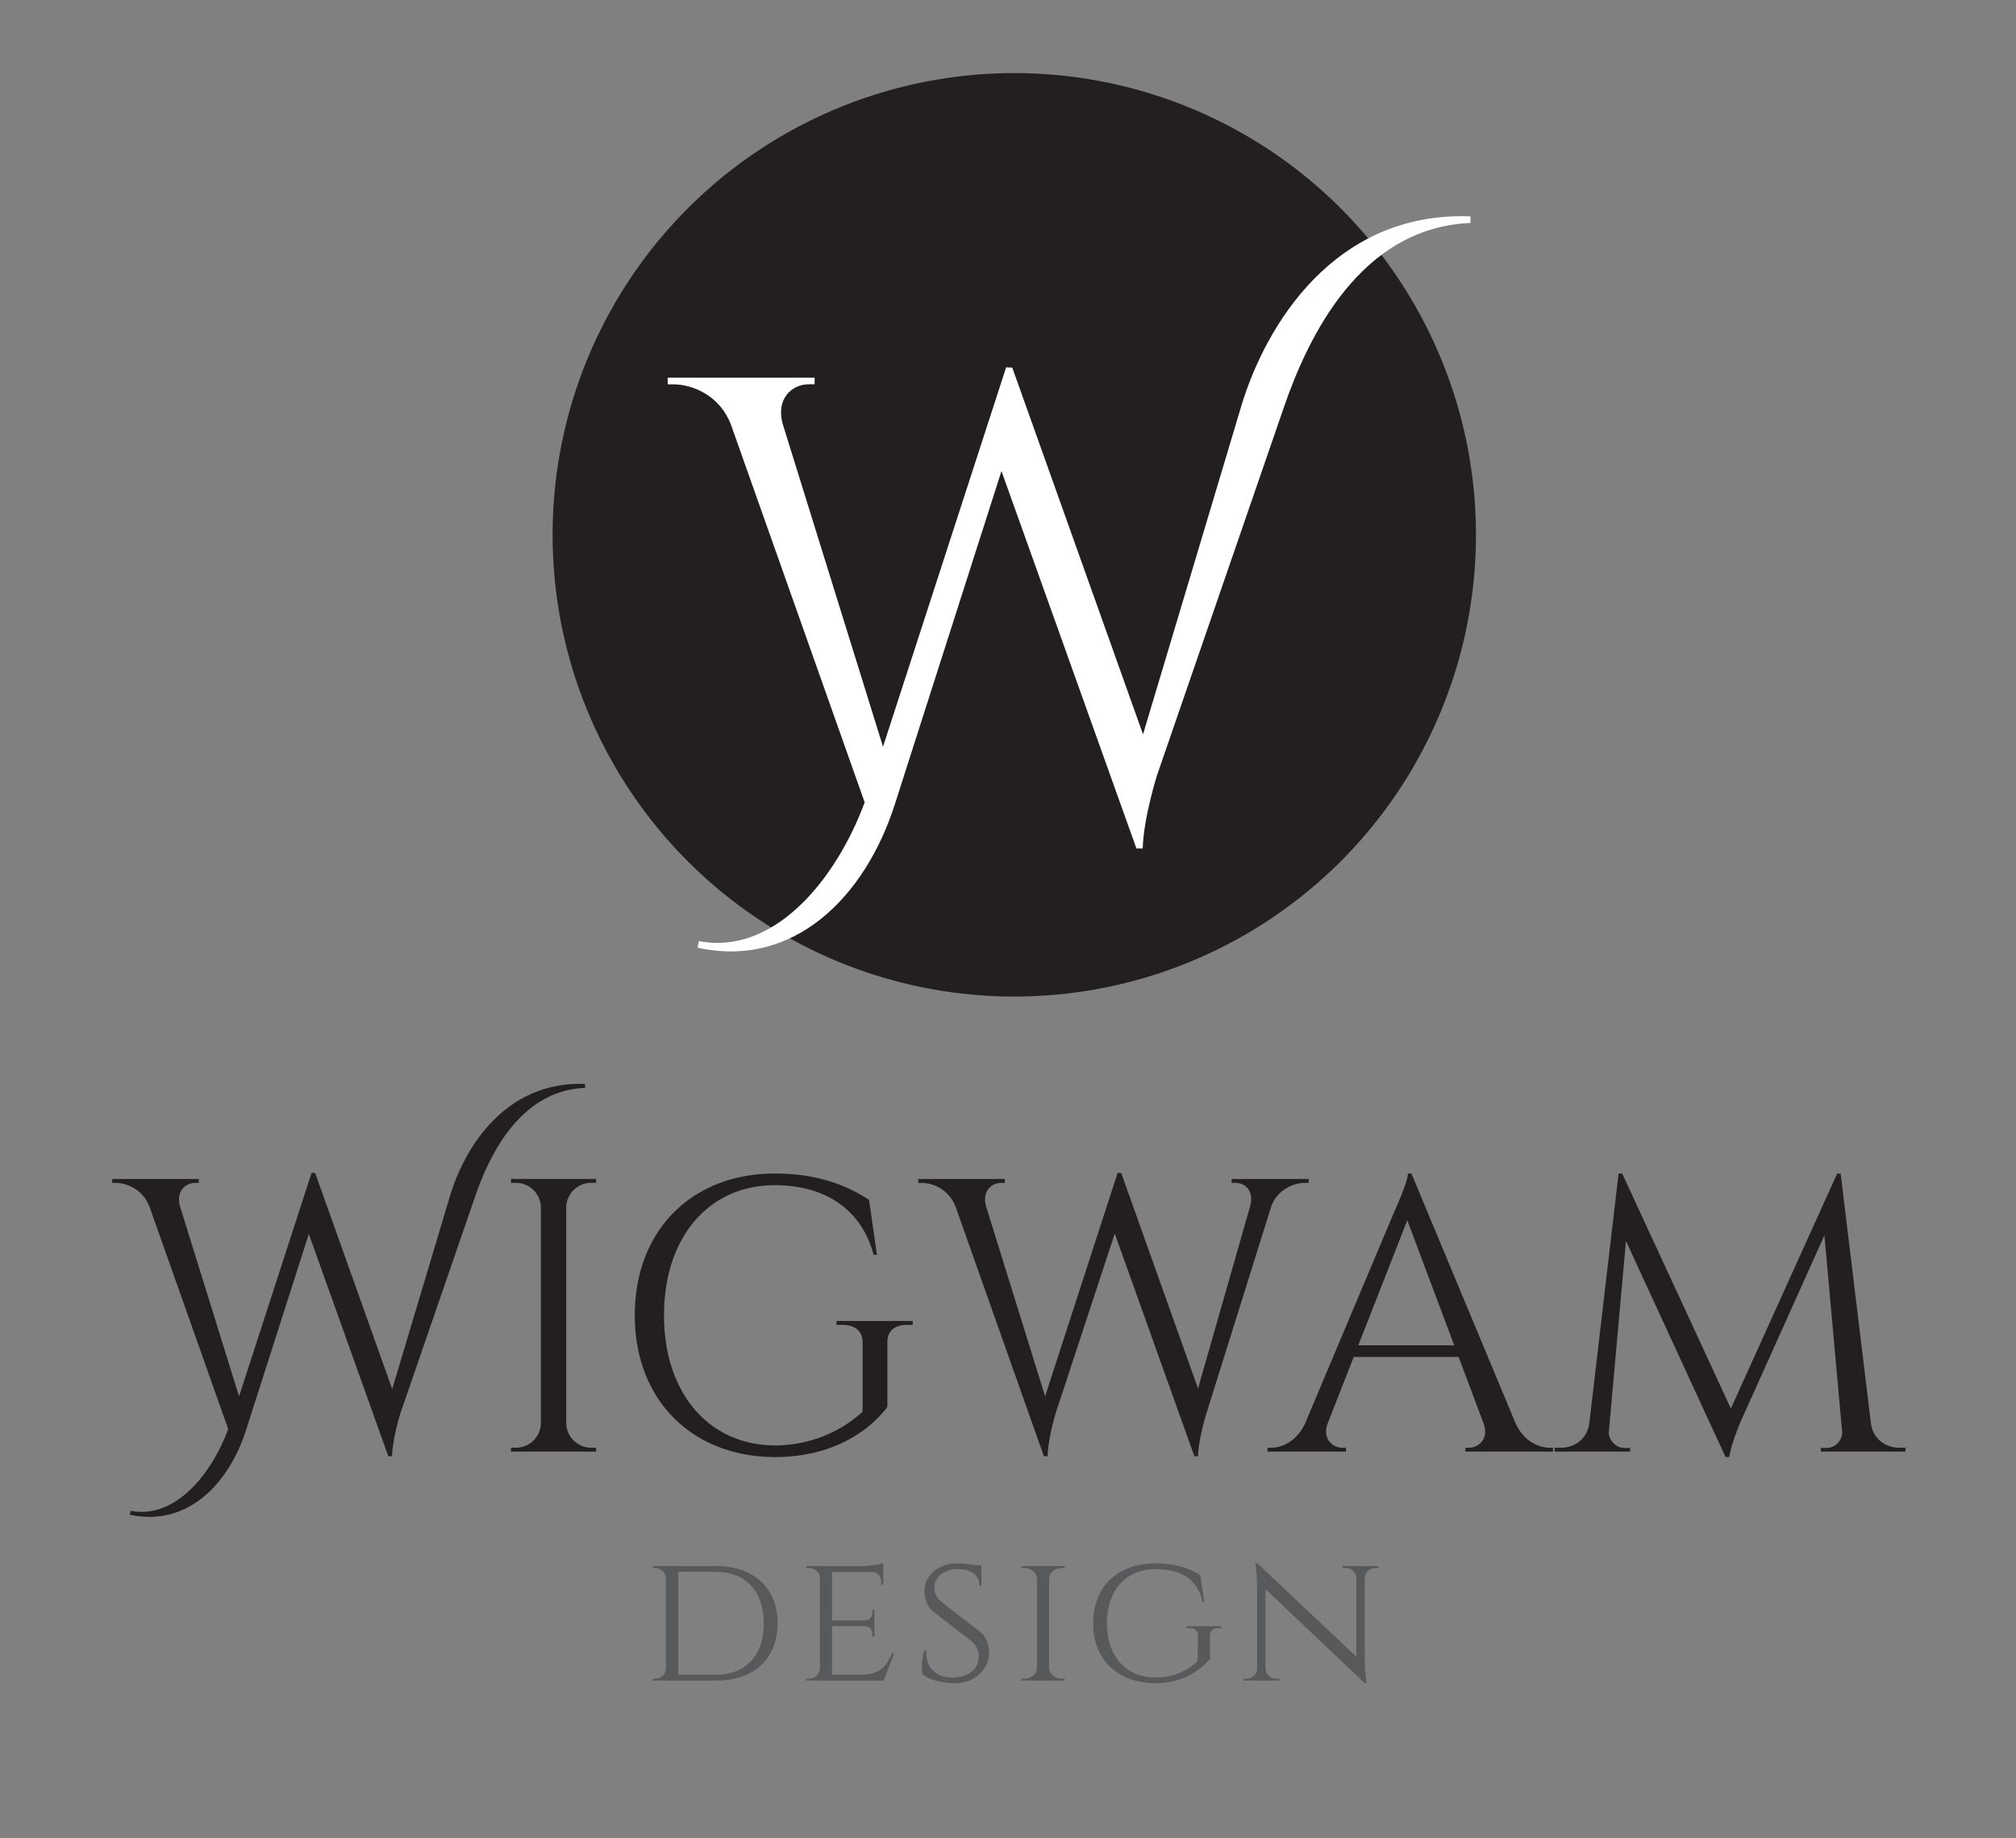 <svg height="289" viewBox="0 0 317 289" width="317" xmlns="http://www.w3.org/2000/svg"><rect x="0" y="0" width="317" height="289" fill="#808080" stroke="none"/><path d="m70.758 188.03c2.266-7.573 8.686-18.087 21.24-17.61v.613c-10.166.414-15.014 10.49-17.257 16.996l-11.763 34.124s-1.245 3.89-1.338 6.807h-.58l-12.5-34.954-9.87 30.838c-2.76 8.648-9.396 15.262-18.276 13.303l.123-.612c6.835 1.347 12.632-5.51 15.35-12.843l-12.383-34.982c-1.015-2.66-3.49-3.733-5.367-3.733h-.49v-.612h13.608v.606h-.538c-1.566 0-3.112 1.357-2.39 3.765l9.262 29.802 11.402-35.13.57.02 12.11 33.967 9.088-30.365z" fill="#231f20"/><path d="m93.742 228.227h-13.397l.01-.612h.775a3.924 3.924 0 0 0 3.922-3.85v-33.97a3.923 3.923 0 0 0 -3.92-3.825h-.775l-.01-.612h13.396l-.01.612h-.775a3.924 3.924 0 0 0 -3.92 3.812v33.98a3.924 3.924 0 0 0 3.92 3.852h.775l.01.613zm48.858-19.924c-1.98 0-3.094 1-3.065 2.77v10.127c-2.792 3.71-8.514 7.887-17.71 7.887-13.02-.06-22.008-8.962-22.008-22.29 0-13.372 8.987-22.288 21.99-22.288 6.736 0 11.246 1.82 14.844 4.135l1.237 8.648h-.51c-1.86-7.007-7.465-10.95-15.55-10.95-10.38 0-17.417 8.184-17.417 20.458 0 12.22 7.037 20.402 17.416 20.457 5.322 0 10.286-2.047 13.817-5.31v-10.85c0-1.79-1.173-2.795-3.15-2.795h-.966v-.612h11.994v.612h-.92zm63.173-22.94v.612h-.54c-1.868 0-4.43 1.09-5.372 3.794l-10.138 32.385s-1.244 3.89-1.338 6.806h-.578l-12.52-35.014-9.278 28.208s-1.184 3.798-1.284 6.807h-.578l-13.896-39.25c-1.016-2.66-3.49-3.733-5.367-3.733h-.49v-.613h13.606v.607h-.538c-1.566 0-3.112 1.356-2.39 3.765l9.262 29.802 11.4-35.13.57.02 12.076 33.871 8.2-28.676c.608-2.35-.705-3.653-2.37-3.653h-.54v-.605h12.103zm32.532 38.397c1.238 2.724 3.503 3.853 5.38 3.853h.51v.612h-13.788v-.606h.54c1.58 0 3.22-1.395 2.325-3.845l-3.916-10.43h-16.493l-4.103 10.467c-.863 2.428.768 3.808 2.34 3.808h.54v.606h-12.325v-.612h.55c1.862 0 4.126-1.13 5.364-3.85l13.886-32.952s2.268-4.96 2.268-6.307h.552l16.37 39.254zm-9.64-12.25-7.38-19.653-7.703 19.652h15.084zm65.522 12.268c.313 2.42 2.273 3.836 4.462 3.836h.974v.612h-13.31v-.578h.952c1.32-.003 2.513-1.23 2.388-2.615l-2.776-30.812-12.868 28.61s-1.706 3.72-2.102 6.254h-.576l-15.66-33.975-2.688 29.924c-.12 1.32 1.067 2.61 2.387 2.614h.955v.578h-11.86v-.612h.976c2.19 0 4.15-1.416 4.464-3.836l4.605-39.272h.567l17.09 36.948 16.705-36.93h.56z" fill="#231f20"/><path d="m112.624 246.23c5.917 0 9.645 3.424 9.645 9.008 0 5.573-3.73 8.99-9.646 8.99h-10.006l.005-.3h.4c.945 0 1.656-.736 1.682-1.63v-14.155c-.03-.946-.773-1.618-1.715-1.618h-.367l-.005-.297 10.006.003zm-5.966 17.087h5.98c4.607 0 7.462-3.07 7.462-8.078 0-5.027-2.855-8.107-7.46-8.107h-5.982v16.184zm32.299.913h-12.187l.005-.3h.412c.968 0 1.695-.71 1.732-1.594v-14.236c0-.895-.76-1.57-1.734-1.57h-.412l-.005-.302h8.763c1.207-.008 2.83-.267 3.352-.47v3.395l-.327-.004v-.462c0-.842-.59-1.524-1.504-1.542h-6.22v7.632h5.125c.83-.018 1.215-.58 1.215-1.273v-.382l.326-.003v4.214l-.325-.004v-.38c0-.675-.362-1.226-1.146-1.272h-5.196v7.633h4.69c2.883-.038 3.91-1.443 4.76-3.386h.326l-1.653 4.305zm15.215-7.636c.925.777 1.348 2.057 1.358 3.223.024 2.677-2.35 4.83-5.31 4.83-1.778 0-4.082-.434-5.175-1.413-.19-.798-.112-2.565.298-3.725h.346c-.266 2.7 1.554 4.312 4.2 4.237 2.48-.07 3.998-1.363 3.998-3.312 0-.935-.32-1.698-1.093-2.375l-6-4.63c-1.118-.954-1.42-2.2-1.434-3.242-.035-2.438 2.184-4.38 4.96-4.38 1.374 0 2.297.122 2.968.277h1.002l.045 3.264h-.344c0-1.663-1.11-2.653-3.465-2.653-2.003 0-3.617 1.267-3.605 2.86.005.772.238 1.607 1.18 2.363l6.072 4.674zm6.435 7.633.006-.3h.4c1.115 0 2.016-.725 2.04-1.625v-14.15c-.024-.9-.926-1.625-2.042-1.625h-.4l-.005-.3h6.796v.3h-.402c-1.092 0-1.982.696-2.035 1.572v14.226c.035.89.934 1.602 2.036 1.602h.4l.004.3h-6.797zm29.665-3.447c-1.397 1.767-4.32 3.865-8.544 3.865-5.93-.03-9.84-3.606-9.84-9.42 0-5.84 3.918-9.42 9.83-9.42 2.765 0 4.98.58 7.004 1.816l.66 4.238h-.264c-.87-3.505-3.232-5.154-7.428-5.154-4.582 0-7.635 3.238-7.635 8.52 0 5.262 3.068 8.52 7.672 8.52 2.496 0 4.713-.77 6.592-2.6l.05-3.985c.01-.756-.52-1.18-1.396-1.18h-.428v-.3h5.502v.3h-.41c-.877 0-1.37.422-1.367 1.19zm26.498-14.553-.006.3h-.498c-.89 0-1.615.664-1.668 1.502v12.79c0 1.934.285 3.828.285 3.828h-.285l-15.603-14.804v12.517c.017.87.757 1.568 1.67 1.568h.5l.003.3h-5.67l.004-.3h.5c.912 0 1.652-.7 1.67-1.567v-12.833c0-2.05-.287-3.748-.287-3.748l.322.014 15.566 14.672v-12.44c-.054-.835-.78-1.498-1.668-1.498h-.498l-.005-.3h5.667z" fill="#58595b"/><circle cx="159.486" cy="84.088" fill="#231f20" r="72.596"/><path d="m195.16 63.913c3.848-12.854 14.745-30.704 36.058-29.895v1.04c-17.256.705-25.488 17.81-29.296 28.856l-19.974 57.933s-2.11 6.605-2.27 11.555h-.982l-21.222-59.342-16.753 52.354c-4.687 14.682-15.952 25.908-31.028 22.583l.208-1.04c11.605 2.287 21.446-9.355 26.063-21.805l-21.027-59.388c-1.723-4.516-5.927-6.34-9.112-6.34h-.83v-1.038h23.1v1.03h-.914c-2.66 0-5.284 2.3-4.06 6.39l15.726 50.594 19.358-59.64.967.033 20.56 57.663 15.43-51.543z" fill="#fff"/></svg>
